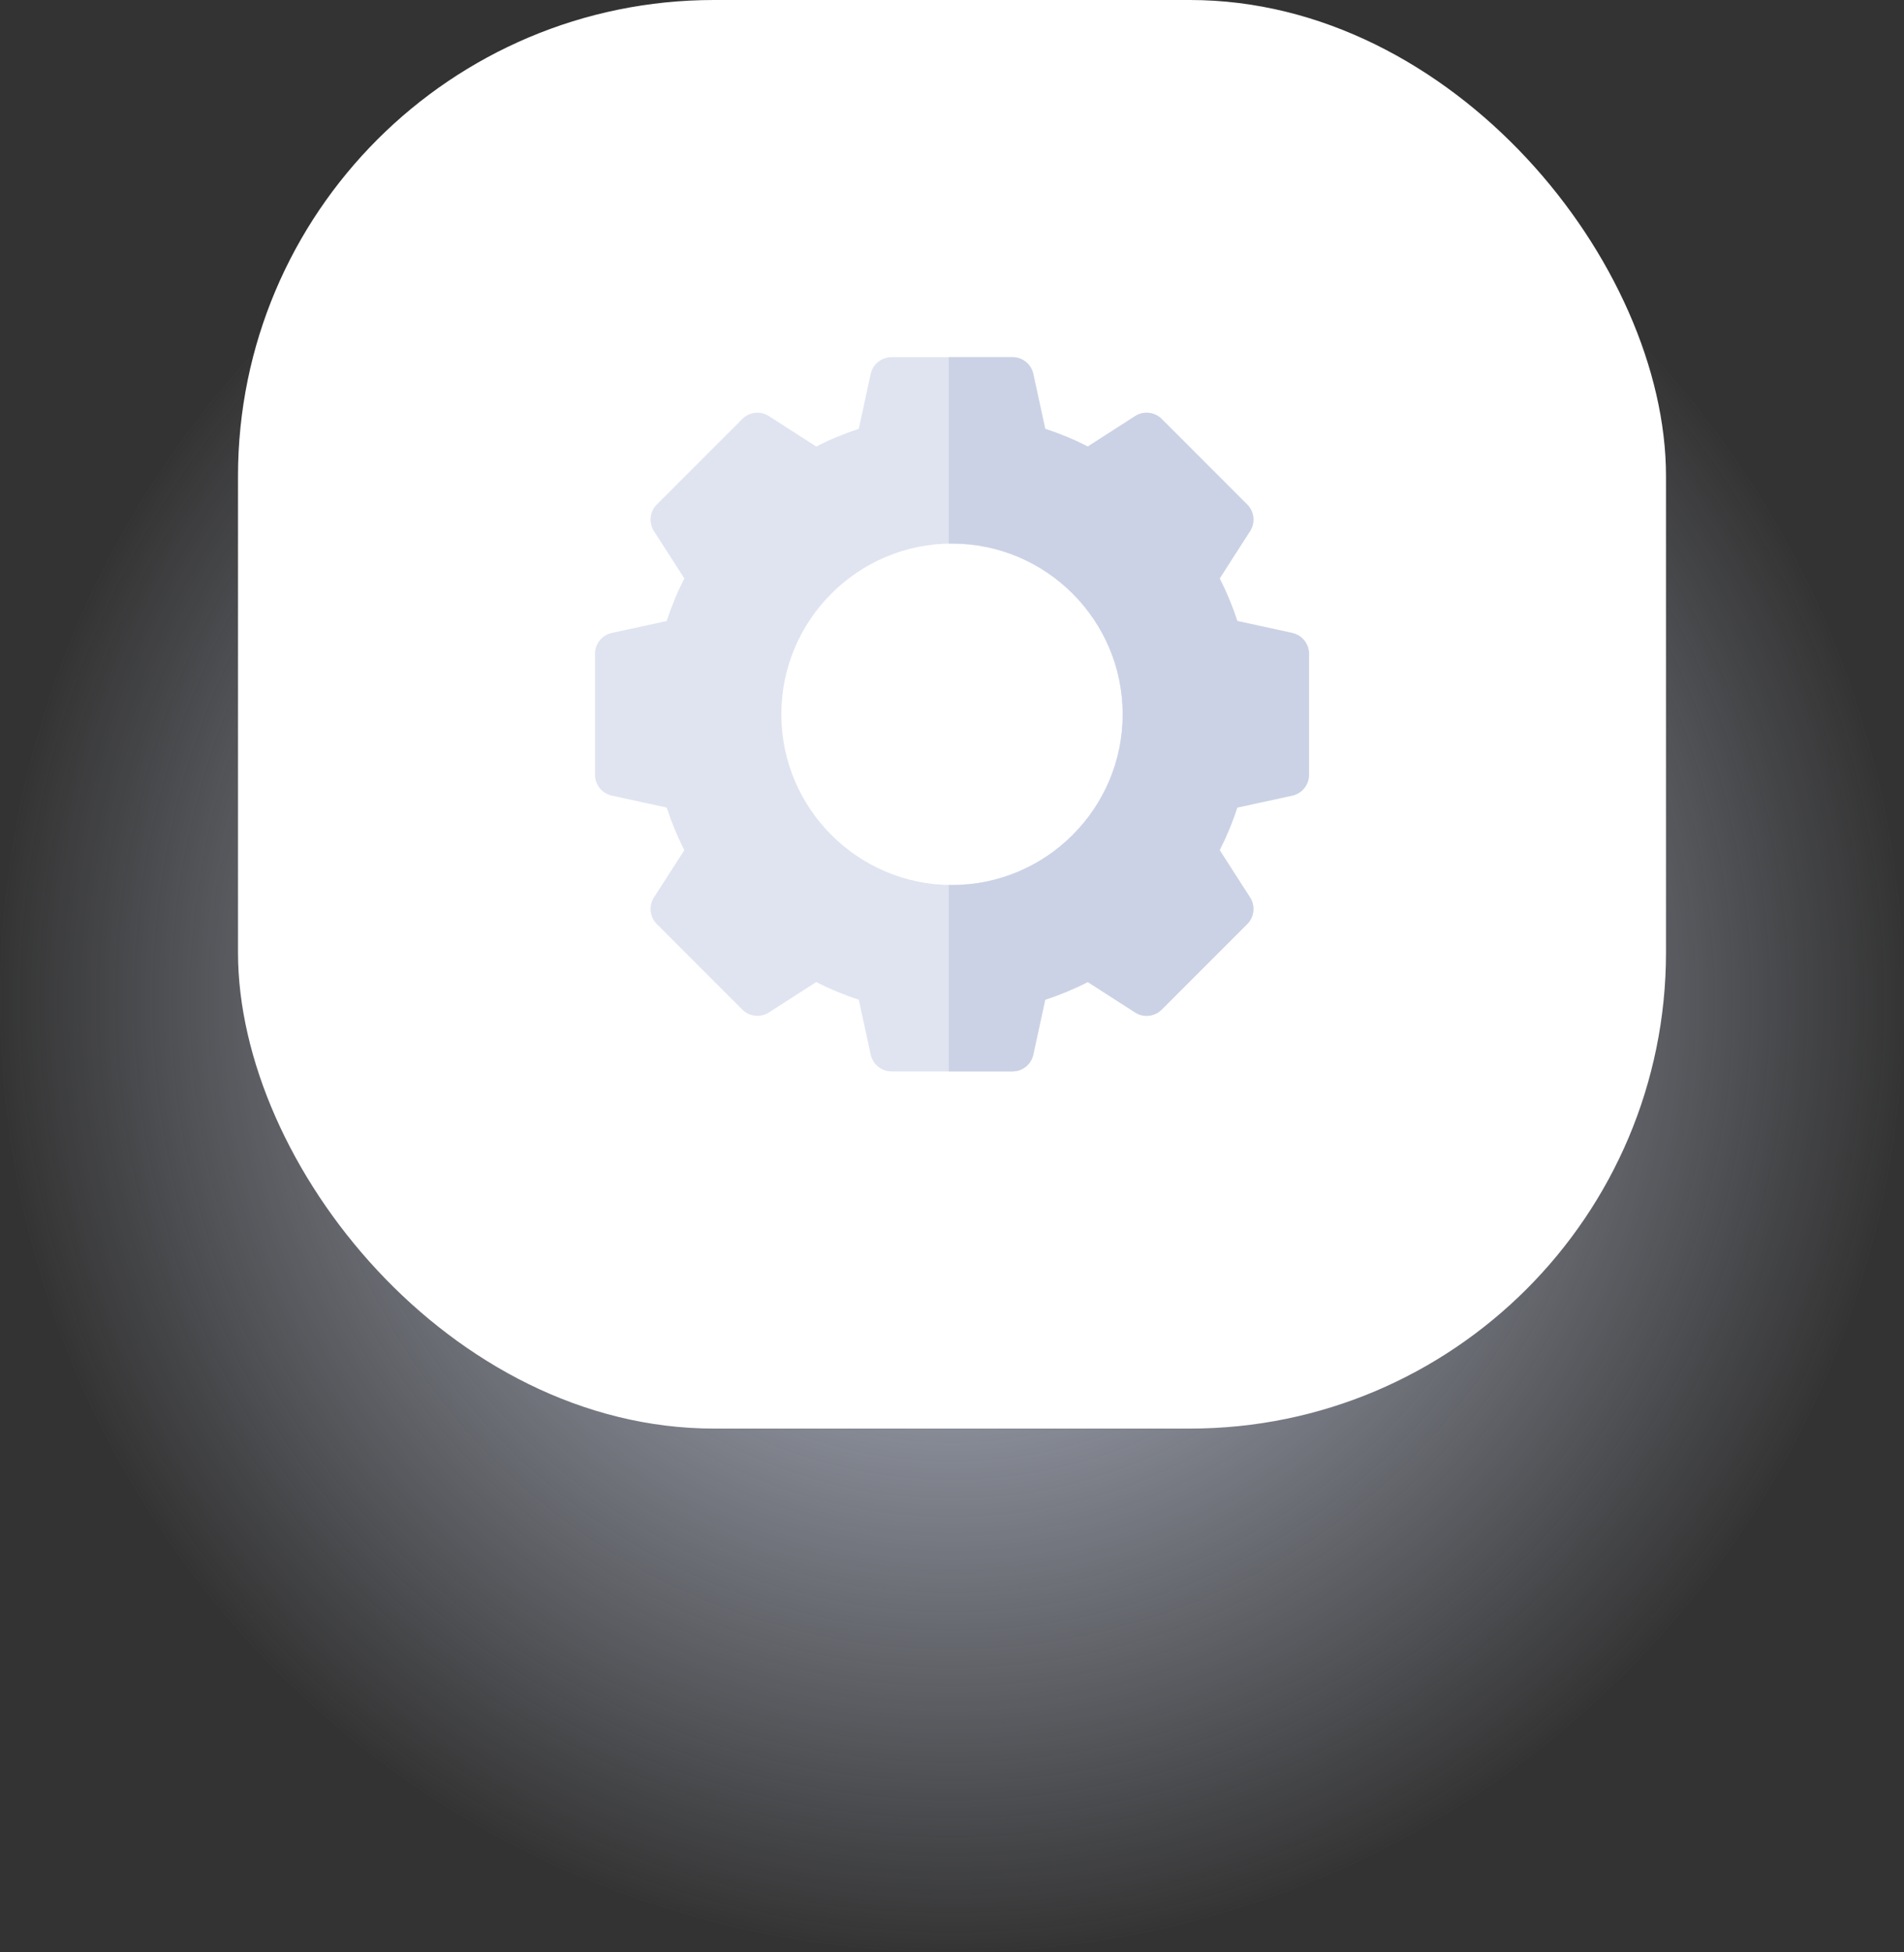 <svg width="80" height="82" viewBox="0 0 80 82" fill="none" xmlns="http://www.w3.org/2000/svg">
<rect x="0" y="0" width="80" height="82" fill="#333333" stroke="none"/>
<circle cx="40" cy="42" r="40" fill="url(#paint0_radial_71_321)"/>
<rect x="10" width="60" height="60" rx="20" fill="white"/>
<path d="M54.294 26.584L51.988 26.083C51.788 25.469 51.539 24.87 51.246 24.294L52.523 22.308C52.751 21.953 52.701 21.487 52.403 21.189L48.811 17.597C48.513 17.299 48.047 17.249 47.692 17.477L45.706 18.754C45.13 18.46 44.531 18.212 43.917 18.012L43.416 15.706C43.326 15.294 42.962 15 42.54 15H37.46C37.038 15 36.674 15.294 36.584 15.706L36.083 18.012C35.469 18.212 34.87 18.46 34.294 18.754L32.308 17.477C31.953 17.249 31.487 17.299 31.189 17.597L27.597 21.189C27.299 21.487 27.249 21.953 27.477 22.308L28.754 24.294C28.46 24.87 28.212 25.469 28.012 26.083L25.706 26.584C25.294 26.674 25 27.038 25 27.46V32.54C25 32.962 25.294 33.326 25.706 33.416L28.012 33.917C28.212 34.531 28.46 35.13 28.754 35.706L27.477 37.692C27.249 38.047 27.299 38.513 27.597 38.811L31.189 42.403C31.487 42.701 31.953 42.751 32.308 42.523L34.294 41.246C34.87 41.539 35.469 41.788 36.083 41.988L36.584 44.294C36.674 44.706 37.038 45 37.46 45H42.54C42.962 45 43.326 44.706 43.416 44.294L43.917 41.988C44.531 41.788 45.13 41.539 45.706 41.246L47.692 42.523C48.047 42.751 48.513 42.701 48.811 42.403L52.403 38.811C52.701 38.513 52.751 38.047 52.523 37.692L51.246 35.706C51.539 35.13 51.788 34.531 51.988 33.917L54.294 33.416C54.706 33.326 55 32.962 55 32.54V27.46C55 27.038 54.706 26.674 54.294 26.584ZM40 37.171C36.046 37.171 32.829 33.954 32.829 30C32.829 26.046 36.046 22.829 40 22.829C43.954 22.829 47.171 26.046 47.171 30C47.171 33.954 43.954 37.171 40 37.171Z" fill="#E0E4F0"/>
<path d="M54.294 26.584L51.989 26.083C51.788 25.469 51.54 24.87 51.247 24.294L52.523 22.308C52.751 21.953 52.701 21.487 52.403 21.189L48.811 17.597C48.513 17.299 48.047 17.249 47.692 17.477L45.707 18.754C45.13 18.46 44.531 18.212 43.917 18.012L43.416 15.706C43.327 15.294 42.962 15 42.54 15H39.862V22.831C39.908 22.83 39.954 22.829 40 22.829C43.955 22.829 47.172 26.046 47.172 30C47.172 33.954 43.955 37.171 40 37.171C39.954 37.171 39.908 37.17 39.862 37.169V45H42.54C42.962 45 43.327 44.706 43.416 44.294L43.917 41.988C44.531 41.788 45.13 41.539 45.707 41.246L47.692 42.523C48.047 42.751 48.513 42.701 48.811 42.403L52.403 38.811C52.701 38.513 52.751 38.047 52.523 37.692L51.247 35.706C51.54 35.13 51.788 34.531 51.989 33.917L54.294 33.416C54.706 33.326 55 32.962 55 32.54V27.46C55 27.038 54.706 26.674 54.294 26.584Z" fill="#CBD2E5"/>
<defs>
<radialGradient id="paint0_radial_71_321" cx="0" cy="0" r="1" gradientUnits="userSpaceOnUse" gradientTransform="translate(40 42) rotate(90) scale(40)">
<stop stop-color="#CBD2E5"/>
<stop offset="1" stop-color="#CBD2E5" stop-opacity="0"/>
</radialGradient>
</defs>
</svg>
